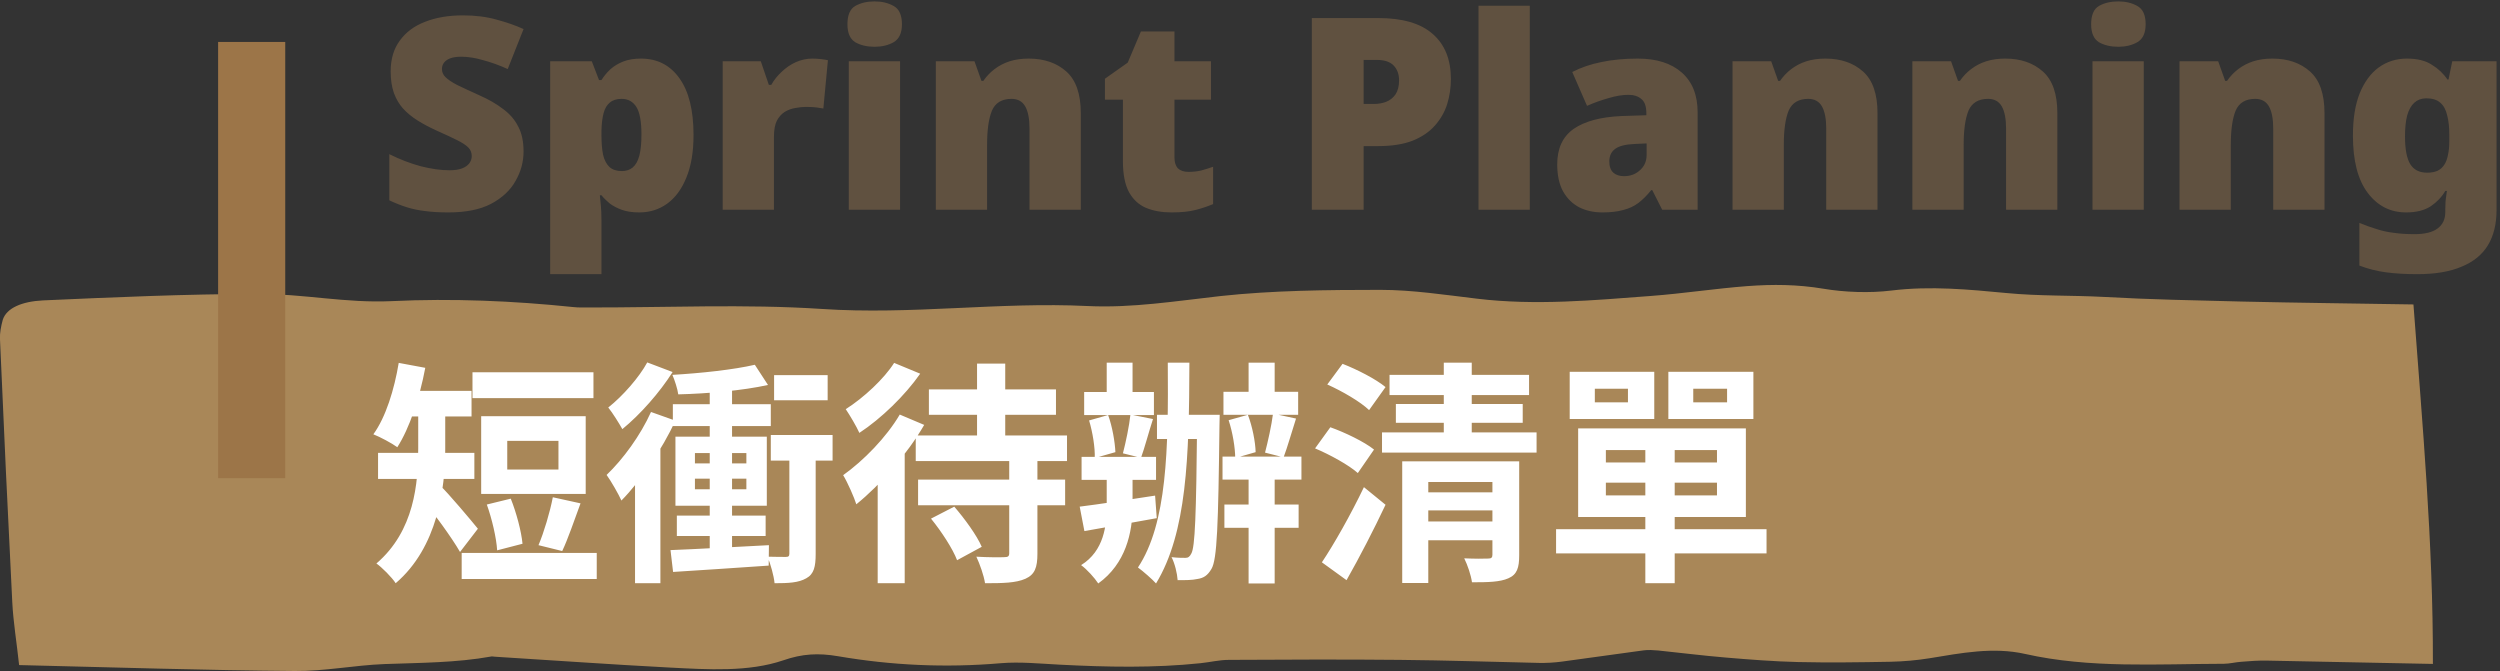 <svg width="298" height="80" viewBox="0 0 298 80" fill="none" xmlns="http://www.w3.org/2000/svg">
<rect x="0" y="0" width="298" height="80" fill="#333333" stroke="none"/>
<path opacity="0.7" d="M2.278 79.277C1.993 76.59 1.586 74.196 1.464 71.785C0.936 61.349 0.448 50.912 0 40.458C-0.04 39.683 0.122 38.908 0.326 38.133C0.773 36.704 2.644 35.929 5.125 35.808C13.624 35.429 22.123 35.051 30.704 35.033C36.154 35.016 41.237 36.153 46.687 35.895C53.925 35.55 61.164 35.86 68.322 36.601C68.891 36.669 69.542 36.652 70.111 36.652C79.383 36.669 88.778 36.222 97.928 36.825C108.664 37.548 119.034 35.963 129.648 36.48C134.895 36.738 140.222 35.877 145.468 35.292C151.65 34.62 158.156 34.551 164.541 34.551C168.364 34.551 172.268 35.154 176.05 35.602C183.045 36.446 189.958 35.791 196.831 35.275C200.695 34.982 204.436 34.396 208.299 34.103C211.309 33.88 214.237 33.897 217.328 34.413C219.849 34.844 222.899 34.947 225.42 34.637C230.138 34.052 234.774 34.517 239.166 34.93C243.07 35.309 246.934 35.188 250.797 35.395C256.246 35.705 261.777 35.808 267.267 35.946C273.896 36.101 280.566 36.17 287.682 36.291C288.74 50.499 290.041 64.672 290 79.139C283.128 79.001 276.661 78.863 270.195 78.743C269.219 78.726 268.203 78.795 267.186 78.881C266.454 78.932 265.763 79.122 265.071 79.122C257.141 79.139 249.13 79.69 241.403 77.951C237.58 77.09 233.757 77.847 229.975 78.467C228.47 78.708 226.925 78.846 225.339 78.881C221.679 78.95 217.978 79.001 214.318 78.915C211.471 78.846 208.584 78.622 205.737 78.381C203.013 78.157 200.329 77.813 197.645 77.537C197.075 77.486 196.465 77.451 195.936 77.52C192.683 77.951 189.43 78.433 186.176 78.863C185.282 78.984 184.346 79.036 183.452 79.018C177.921 78.898 172.431 78.709 166.9 78.657C160.108 78.588 153.276 78.622 146.485 78.657C145.346 78.657 144.248 78.932 143.109 79.053C137.538 79.638 131.926 79.518 126.273 79.225C123.955 79.105 121.556 78.863 119.319 79.053C112.69 79.621 106.265 79.311 99.921 78.226C97.521 77.813 95.61 77.933 93.373 78.708C89.225 80.121 84.426 79.811 79.79 79.57C72.836 79.208 65.922 78.708 58.968 78.278C58.806 78.261 58.643 78.226 58.521 78.261C54.413 79.001 50.103 79.001 45.833 79.156C42.254 79.294 38.716 80.017 35.137 79.983C24.442 79.897 13.705 79.552 2.278 79.277Z" fill="#DCAC68"/>
<path d="M56.32 44.376V47.456H70.74V44.376H56.32ZM55.032 65.908V69.016H71.132V65.908H55.032ZM58.028 60.14C58.644 61.848 59.176 64.144 59.26 65.6L62.284 64.816C62.144 63.332 61.556 61.12 60.884 59.44L58.028 60.14ZM65.896 59.272C65.56 61.036 64.832 63.472 64.188 64.984L67.016 65.684C67.688 64.284 68.444 62.044 69.2 60L65.896 59.272ZM60.464 52.552H66.568V55.968H60.464V52.552ZM57.356 49.612V58.88H69.816V49.612H57.356ZM49.852 48.212V53.448C49.852 57.592 49.404 63.276 44.868 67.168C45.484 67.588 46.744 68.848 47.164 69.52C52.176 65.236 53.072 58.208 53.072 53.504V48.212H49.852ZM47.724 46.588V49.64H56.208V46.588H47.724ZM45.064 53.98V57.088H56.544V53.98H45.064ZM52.456 57.872L50.496 59.664C51.616 61.064 53.828 64.032 54.836 65.796L56.964 63.024C56.292 62.184 53.352 58.684 52.456 57.872ZM47.528 43.256C46.996 46.448 45.988 49.724 44.504 51.768C45.288 52.076 46.716 52.832 47.36 53.308C48.816 51.04 50.02 47.428 50.692 43.844L47.528 43.256ZM92.272 44.712V47.708H98.656V44.712H92.272ZM91.88 51.852V54.904H99.244V51.852H91.88ZM80.204 48.184V50.788H91.88V48.184H80.204ZM80.68 61.456V63.892H91.264V61.456H80.68ZM84.6 45.496V66.552H87.26V45.048L84.6 45.496ZM82.836 57.06H88.968V58.32H82.836V57.06ZM82.836 54.008H88.968V55.24H82.836V54.008ZM80.512 52.048V60.28H91.404V52.048H80.512ZM79.924 65.572L80.232 68.176C83.34 67.98 87.596 67.7 91.628 67.42L91.656 64.984C87.344 65.208 82.92 65.46 79.924 65.572ZM89.976 43.48C87.456 44.068 83.536 44.488 80.148 44.684C80.428 45.328 80.764 46.364 80.848 47.008C84.32 46.924 88.52 46.56 91.544 45.888L89.976 43.48ZM94.092 53.504V65.992C94.092 66.3 93.98 66.384 93.672 66.384C93.364 66.384 92.412 66.384 91.488 66.356C91.852 67.252 92.244 68.624 92.328 69.52C93.98 69.52 95.184 69.464 96.108 68.932C97.032 68.428 97.228 67.532 97.228 66.02V53.504H94.092ZM77.152 43.2C76.2 44.964 74.24 47.204 72.504 48.576C73.008 49.192 73.792 50.452 74.184 51.152C76.312 49.416 78.636 46.784 80.176 44.348L77.152 43.2ZM77.6 49.108C76.34 51.908 74.268 54.736 72.308 56.612C72.84 57.34 73.764 58.964 74.072 59.664C76.396 57.312 78.916 53.56 80.512 50.144L77.6 49.108ZM75.696 55.24V69.52H78.72V52.216V52.188L75.696 55.24ZM110.724 46.42V49.444H125.872V46.42H110.724ZM109.436 57.172V60.224H126.964V57.172H109.436ZM109.156 51.908V54.96H127.188V51.908H109.156ZM116.464 43.34V53.476H119.824V43.34H116.464ZM120.3 54.428V65.936C120.3 66.3 120.16 66.412 119.74 66.412C119.292 66.44 117.752 66.44 116.38 66.356C116.8 67.252 117.276 68.596 117.416 69.52C119.544 69.52 121.084 69.492 122.232 68.988C123.352 68.484 123.66 67.644 123.66 65.992V54.428H120.3ZM110.976 61.82C112.208 63.332 113.58 65.432 114.084 66.776L117.024 65.18C116.436 63.808 114.98 61.82 113.748 60.392L110.976 61.82ZM107.252 49.416C105.656 52.132 102.94 54.904 100.504 56.64C101.008 57.452 101.848 59.356 102.072 60.112C104.956 57.788 108.176 54.092 110.164 50.648L107.252 49.416ZM106.58 43.256C105.404 45.132 102.94 47.428 100.812 48.772C101.288 49.472 102.1 50.844 102.436 51.6C105.04 49.892 107.868 47.148 109.688 44.544L106.58 43.256ZM104.62 55.66V69.52H107.84V52.636L107.7 52.552L104.62 55.66ZM137.912 49.444V52.328H143.624V49.444H137.912ZM142.7 49.444V50.116C142.588 61.512 142.448 65.236 142 65.992C141.804 66.384 141.608 66.496 141.3 66.496C140.908 66.496 140.348 66.496 139.648 66.412C140.04 67.168 140.32 68.344 140.376 69.156C141.272 69.156 142.112 69.156 142.728 69.016C143.456 68.904 143.932 68.624 144.408 67.812C145.08 66.692 145.22 62.632 145.36 50.732C145.36 50.396 145.388 49.444 145.388 49.444H142.7ZM139.2 43.228C139.284 53.588 139.116 62.408 135.644 67.644C136.232 68.064 137.408 69.1 137.8 69.548C141.468 63.5 141.748 54.568 141.776 43.228H139.2ZM131.92 43.228V47.932H135V43.228H131.92ZM129.232 46.728V49.472H137.548V46.728H129.232ZM128.924 54.456V57.2H137.8V54.456H128.924ZM129.82 50.116C130.24 51.516 130.548 53.392 130.492 54.596L132.956 53.896C132.9 52.692 132.592 50.844 132.088 49.472L129.82 50.116ZM134.748 49.416C134.608 50.76 134.188 52.748 133.852 54.036L136.008 54.568C136.428 53.42 136.904 51.6 137.436 49.948L134.748 49.416ZM128.7 60.392L129.26 63.304C131.724 62.856 134.888 62.324 137.884 61.764L137.688 59.076C134.384 59.58 130.996 60.112 128.7 60.392ZM148.832 43.228V47.932H151.94V43.228H148.832ZM148.832 55.492V69.548H151.94V55.492H148.832ZM145.836 46.7V49.444H154.74V46.7H145.836ZM145.724 54.428V57.172H155.132V54.428H145.724ZM145.948 60.14V62.912H154.796V60.14H145.948ZM146.452 50.088C146.928 51.516 147.236 53.392 147.236 54.596L149.672 53.896C149.644 52.692 149.28 50.816 148.748 49.444L146.452 50.088ZM151.744 49.304C151.576 50.676 151.128 52.664 150.792 53.952L153.004 54.512C153.452 53.336 153.956 51.544 154.488 49.892L151.744 49.304ZM131.92 55.296V60.364C131.92 62.604 131.612 65.656 128.868 67.364C129.568 67.868 130.492 68.904 130.912 69.548C134.188 67.196 135 63.472 135 60.392V55.296H131.92ZM169.3 58.684V60.84H178.876V58.684H169.3ZM165.632 44.684V47.092H182.264V44.684H165.632ZM166.388 48.156V50.396H181.508V48.156H166.388ZM164.736 51.544V53.952H183.16V51.544H164.736ZM169.3 62.156V64.396H178.904V62.156H169.3ZM167.144 54.988V69.492H170.252V57.452H179.128V54.988H167.144ZM177.896 54.988V66.132C177.896 66.468 177.756 66.58 177.392 66.58C177.028 66.608 175.684 66.608 174.536 66.552C174.928 67.336 175.348 68.568 175.46 69.408C177.392 69.408 178.792 69.38 179.8 68.932C180.836 68.484 181.088 67.672 181.088 66.188V54.988H177.896ZM172.1 43.228V52.888H175.432V43.228H172.1ZM158.212 45.832C159.976 46.616 162.188 47.904 163.196 48.884L165.156 46.14C164.008 45.188 161.768 44.04 160.032 43.368L158.212 45.832ZM156.756 53.448C158.548 54.204 160.788 55.436 161.852 56.388L163.784 53.588C162.636 52.664 160.312 51.544 158.576 50.928L156.756 53.448ZM157.568 67.028L160.508 69.156C162.076 66.384 163.756 63.136 165.156 60.168L162.58 58.068C161.012 61.344 158.996 64.9 157.568 67.028ZM196.124 52.58V69.52H199.624V52.58H196.124ZM191.42 57.536H204.664V59.048H191.42V57.536ZM191.42 53.644H204.664V55.128H191.42V53.644ZM188.116 51.068V61.624H208.108V51.068H188.116ZM185.484 63.08V65.964H210.572V63.08H185.484ZM190.104 46.336H194.052V47.96H190.104V46.336ZM187.108 44.32V49.948H197.188V44.32H187.108ZM201.836 46.336H205.868V47.96H201.836V46.336ZM198.868 44.32V49.948H209.004V44.32H198.868Z" fill="white"/>
<path d="M62.408 18.056C62.408 19.293 62.088 20.467 61.448 21.576C60.829 22.685 59.859 23.592 58.536 24.296C57.235 24.979 55.539 25.32 53.448 25.32C52.403 25.32 51.485 25.267 50.696 25.16C49.928 25.075 49.203 24.925 48.52 24.712C47.837 24.499 47.133 24.221 46.408 23.88V18.376C47.645 18.995 48.893 19.475 50.152 19.816C51.411 20.136 52.552 20.296 53.576 20.296C54.195 20.296 54.696 20.221 55.08 20.072C55.464 19.923 55.752 19.72 55.944 19.464C56.136 19.208 56.232 18.92 56.232 18.6C56.232 18.195 56.093 17.853 55.816 17.576C55.539 17.299 55.101 17.011 54.504 16.712C53.907 16.413 53.107 16.04 52.104 15.592C51.251 15.208 50.483 14.803 49.8 14.376C49.117 13.949 48.531 13.469 48.04 12.936C47.571 12.403 47.208 11.784 46.952 11.08C46.696 10.355 46.568 9.501 46.568 8.52C46.568 7.048 46.931 5.821 47.656 4.84C48.381 3.837 49.384 3.091 50.664 2.6C51.965 2.088 53.469 1.832 55.176 1.832C56.669 1.832 58.013 2.003 59.208 2.344C60.403 2.664 61.469 3.037 62.408 3.464L60.52 8.232C59.539 7.784 58.568 7.432 57.608 7.176C56.669 6.899 55.795 6.76 54.984 6.76C54.451 6.76 54.013 6.824 53.672 6.952C53.331 7.08 53.075 7.261 52.904 7.496C52.755 7.709 52.68 7.955 52.68 8.232C52.68 8.595 52.819 8.915 53.096 9.192C53.373 9.469 53.832 9.779 54.472 10.12C55.133 10.44 56.029 10.856 57.16 11.368C58.269 11.859 59.208 12.403 59.976 13C60.765 13.576 61.363 14.269 61.768 15.08C62.195 15.869 62.408 16.861 62.408 18.056ZM76.397 6.984C78.359 6.984 79.895 7.773 81.005 9.352C82.114 10.909 82.669 13.16 82.669 16.104C82.669 18.109 82.381 19.805 81.805 21.192C81.25 22.557 80.482 23.592 79.501 24.296C78.541 24.979 77.442 25.32 76.205 25.32C75.373 25.32 74.669 25.213 74.093 25C73.517 24.787 73.037 24.531 72.653 24.232C72.269 23.912 71.949 23.592 71.693 23.272H71.501C71.543 23.677 71.586 24.115 71.629 24.584C71.671 25.053 71.693 25.597 71.693 26.216V32.68H65.581V7.304H70.541L71.405 9.544H71.693C71.991 9.075 72.343 8.648 72.749 8.264C73.175 7.88 73.687 7.571 74.285 7.336C74.882 7.101 75.586 6.984 76.397 6.984ZM74.093 11.784C73.495 11.784 73.026 11.933 72.685 12.232C72.343 12.509 72.098 12.925 71.949 13.48C71.799 14.035 71.714 14.739 71.693 15.592V16.072C71.693 17.011 71.757 17.8 71.885 18.44C72.034 19.08 72.29 19.571 72.653 19.912C73.015 20.232 73.506 20.392 74.125 20.392C74.637 20.392 75.063 20.253 75.405 19.976C75.767 19.677 76.034 19.208 76.205 18.568C76.375 17.928 76.461 17.085 76.461 16.04C76.461 14.483 76.258 13.384 75.853 12.744C75.447 12.104 74.861 11.784 74.093 11.784ZM96.831 6.984C97.173 6.984 97.525 7.005 97.887 7.048C98.25 7.091 98.517 7.133 98.687 7.176L98.143 12.936C97.93 12.893 97.663 12.851 97.343 12.808C97.045 12.765 96.618 12.744 96.063 12.744C95.679 12.744 95.263 12.787 94.815 12.872C94.389 12.936 93.973 13.085 93.567 13.32C93.183 13.555 92.863 13.907 92.607 14.376C92.373 14.845 92.255 15.485 92.255 16.296V25H86.143V7.304H90.687L91.647 10.12H91.935C92.255 9.544 92.671 9.021 93.183 8.552C93.695 8.061 94.261 7.677 94.879 7.4C95.519 7.123 96.17 6.984 96.831 6.984ZM107.287 7.304V25H101.175V7.304H107.287ZM104.247 0.168C105.122 0.168 105.879 0.349 106.519 0.712C107.181 1.075 107.511 1.8 107.511 2.888C107.511 3.933 107.181 4.648 106.519 5.032C105.879 5.395 105.122 5.576 104.247 5.576C103.351 5.576 102.583 5.395 101.943 5.032C101.325 4.648 101.015 3.933 101.015 2.888C101.015 1.8 101.325 1.075 101.943 0.712C102.583 0.349 103.351 0.168 104.247 0.168ZM122.622 6.984C124.456 6.984 125.95 7.496 127.102 8.52C128.254 9.544 128.83 11.197 128.83 13.48V25H122.718V15.336C122.718 14.163 122.547 13.277 122.206 12.68C121.864 12.083 121.32 11.784 120.574 11.784C119.422 11.784 118.643 12.253 118.238 13.192C117.854 14.131 117.661 15.485 117.661 17.256V25H111.549V7.304H116.158L116.99 9.64H117.214C117.598 9.085 118.046 8.616 118.558 8.232C119.091 7.827 119.688 7.517 120.35 7.304C121.032 7.091 121.79 6.984 122.622 6.984ZM141.659 20.488C142.214 20.488 142.715 20.435 143.163 20.328C143.632 20.2 144.112 20.051 144.603 19.88V24.328C143.942 24.605 143.238 24.84 142.491 25.032C141.744 25.224 140.795 25.32 139.643 25.32C138.491 25.32 137.478 25.139 136.603 24.776C135.75 24.413 135.078 23.795 134.587 22.92C134.096 22.024 133.851 20.776 133.851 19.176V11.88H131.707V9.384L134.427 7.464L135.995 3.752H139.995V7.304H144.347V11.88H139.995V18.76C139.995 19.336 140.134 19.773 140.411 20.072C140.71 20.349 141.126 20.488 141.659 20.488ZM164.274 2.152C167.176 2.152 169.341 2.781 170.77 4.04C172.221 5.299 172.946 7.091 172.946 9.416C172.946 10.461 172.797 11.464 172.498 12.424C172.2 13.363 171.709 14.216 171.026 14.984C170.365 15.731 169.48 16.328 168.37 16.776C167.261 17.203 165.896 17.416 164.274 17.416H162.546V25H156.37V2.152H164.274ZM164.146 7.144H162.546V12.392H163.762C164.296 12.392 164.786 12.307 165.234 12.136C165.704 11.944 166.077 11.645 166.354 11.24C166.632 10.813 166.77 10.259 166.77 9.576C166.77 8.851 166.557 8.264 166.13 7.816C165.704 7.368 165.042 7.144 164.146 7.144ZM182.349 25H176.237V0.68H182.349V25ZM195.221 6.984C197.461 6.984 199.21 7.539 200.469 8.648C201.727 9.757 202.357 11.336 202.357 13.384V25H198.133L196.949 22.664H196.821C196.33 23.283 195.818 23.795 195.285 24.2C194.773 24.584 194.175 24.861 193.493 25.032C192.81 25.224 191.978 25.32 190.997 25.32C189.973 25.32 189.055 25.117 188.245 24.712C187.434 24.285 186.794 23.656 186.325 22.824C185.855 21.971 185.621 20.893 185.621 19.592C185.621 17.693 186.271 16.285 187.573 15.368C188.895 14.451 190.805 13.939 193.301 13.832L196.245 13.736V13.48C196.245 12.691 196.053 12.136 195.669 11.816C195.285 11.475 194.762 11.304 194.101 11.304C193.397 11.304 192.618 11.432 191.765 11.688C190.911 11.923 190.047 12.232 189.173 12.616L187.413 8.584C188.437 8.051 189.589 7.656 190.869 7.4C192.17 7.123 193.621 6.984 195.221 6.984ZM194.869 17.16C193.759 17.203 192.97 17.405 192.501 17.768C192.053 18.109 191.829 18.6 191.829 19.24C191.829 19.837 191.989 20.285 192.309 20.584C192.629 20.861 193.055 21 193.589 21C194.335 21 194.965 20.765 195.477 20.296C196.01 19.827 196.277 19.219 196.277 18.472V17.096L194.869 17.16ZM217.59 6.984C219.425 6.984 220.918 7.496 222.07 8.52C223.222 9.544 223.798 11.197 223.798 13.48V25H217.686V15.336C217.686 14.163 217.516 13.277 217.174 12.68C216.833 12.083 216.289 11.784 215.542 11.784C214.39 11.784 213.612 12.253 213.206 13.192C212.822 14.131 212.63 15.485 212.63 17.256V25H206.518V7.304H211.126L211.958 9.64H212.182C212.566 9.085 213.014 8.616 213.526 8.232C214.06 7.827 214.657 7.517 215.318 7.304C216.001 7.091 216.758 6.984 217.59 6.984ZM239.028 6.984C240.862 6.984 242.356 7.496 243.508 8.52C244.66 9.544 245.236 11.197 245.236 13.48V25H239.124V15.336C239.124 14.163 238.953 13.277 238.612 12.68C238.27 12.083 237.726 11.784 236.98 11.784C235.828 11.784 235.049 12.253 234.644 13.192C234.26 14.131 234.068 15.485 234.068 17.256V25H227.956V7.304H232.564L233.396 9.64H233.62C234.004 9.085 234.452 8.616 234.964 8.232C235.497 7.827 236.094 7.517 236.756 7.304C237.438 7.091 238.196 6.984 239.028 6.984ZM255.537 7.304V25H249.425V7.304H255.537ZM252.497 0.168C253.372 0.168 254.129 0.349 254.769 0.712C255.431 1.075 255.761 1.8 255.761 2.888C255.761 3.933 255.431 4.648 254.769 5.032C254.129 5.395 253.372 5.576 252.497 5.576C251.601 5.576 250.833 5.395 250.193 5.032C249.575 4.648 249.265 3.933 249.265 2.888C249.265 1.8 249.575 1.075 250.193 0.712C250.833 0.349 251.601 0.168 252.497 0.168ZM270.872 6.984C272.706 6.984 274.2 7.496 275.352 8.52C276.504 9.544 277.08 11.197 277.08 13.48V25H270.968V15.336C270.968 14.163 270.797 13.277 270.456 12.68C270.114 12.083 269.57 11.784 268.824 11.784C267.672 11.784 266.893 12.253 266.488 13.192C266.104 14.131 265.911 15.485 265.911 17.256V25H259.799V7.304H264.408L265.24 9.64H265.464C265.848 9.085 266.296 8.616 266.808 8.232C267.341 7.827 267.938 7.517 268.6 7.304C269.282 7.091 270.04 6.984 270.872 6.984ZM286.901 6.984C288.138 6.984 289.13 7.229 289.877 7.72C290.645 8.189 291.264 8.776 291.733 9.48H291.861L292.309 7.304H297.589V25.032C297.589 26.696 297.248 28.093 296.565 29.224C295.882 30.355 294.837 31.208 293.429 31.784C292.042 32.381 290.282 32.68 288.149 32.68C286.72 32.68 285.461 32.605 284.373 32.456C283.285 32.307 282.24 32.04 281.237 31.656V26.568C281.962 26.867 282.645 27.112 283.285 27.304C283.925 27.517 284.608 27.667 285.333 27.752C286.058 27.859 286.88 27.912 287.797 27.912C289.034 27.912 289.952 27.688 290.549 27.24C291.168 26.792 291.477 26.141 291.477 25.288V24.968C291.477 24.691 291.488 24.36 291.509 23.976C291.552 23.592 291.605 23.187 291.669 22.76H291.477C291.072 23.464 290.496 24.072 289.749 24.584C289.002 25.075 288.021 25.32 286.805 25.32C284.928 25.32 283.402 24.541 282.229 22.984C281.056 21.427 280.469 19.155 280.469 16.168C280.469 14.163 280.736 12.488 281.269 11.144C281.824 9.779 282.581 8.744 283.541 8.04C284.522 7.336 285.642 6.984 286.901 6.984ZM289.205 11.72C288.65 11.72 288.181 11.891 287.797 12.232C287.413 12.573 287.125 13.085 286.933 13.768C286.762 14.429 286.677 15.261 286.677 16.264C286.677 17.8 286.89 18.909 287.317 19.592C287.744 20.253 288.405 20.584 289.301 20.584C289.792 20.584 290.208 20.509 290.549 20.36C290.89 20.189 291.157 19.955 291.349 19.656C291.562 19.336 291.712 18.941 291.797 18.472C291.904 18.003 291.957 17.448 291.957 16.808V16.072C291.957 15.155 291.872 14.376 291.701 13.736C291.552 13.075 291.274 12.573 290.869 12.232C290.485 11.891 289.93 11.72 289.205 11.72Z" fill="#605140"/>
<line x1="30" y1="5" x2="30" y2="57" stroke="#9C7548" stroke-width="8"/>
</svg>
